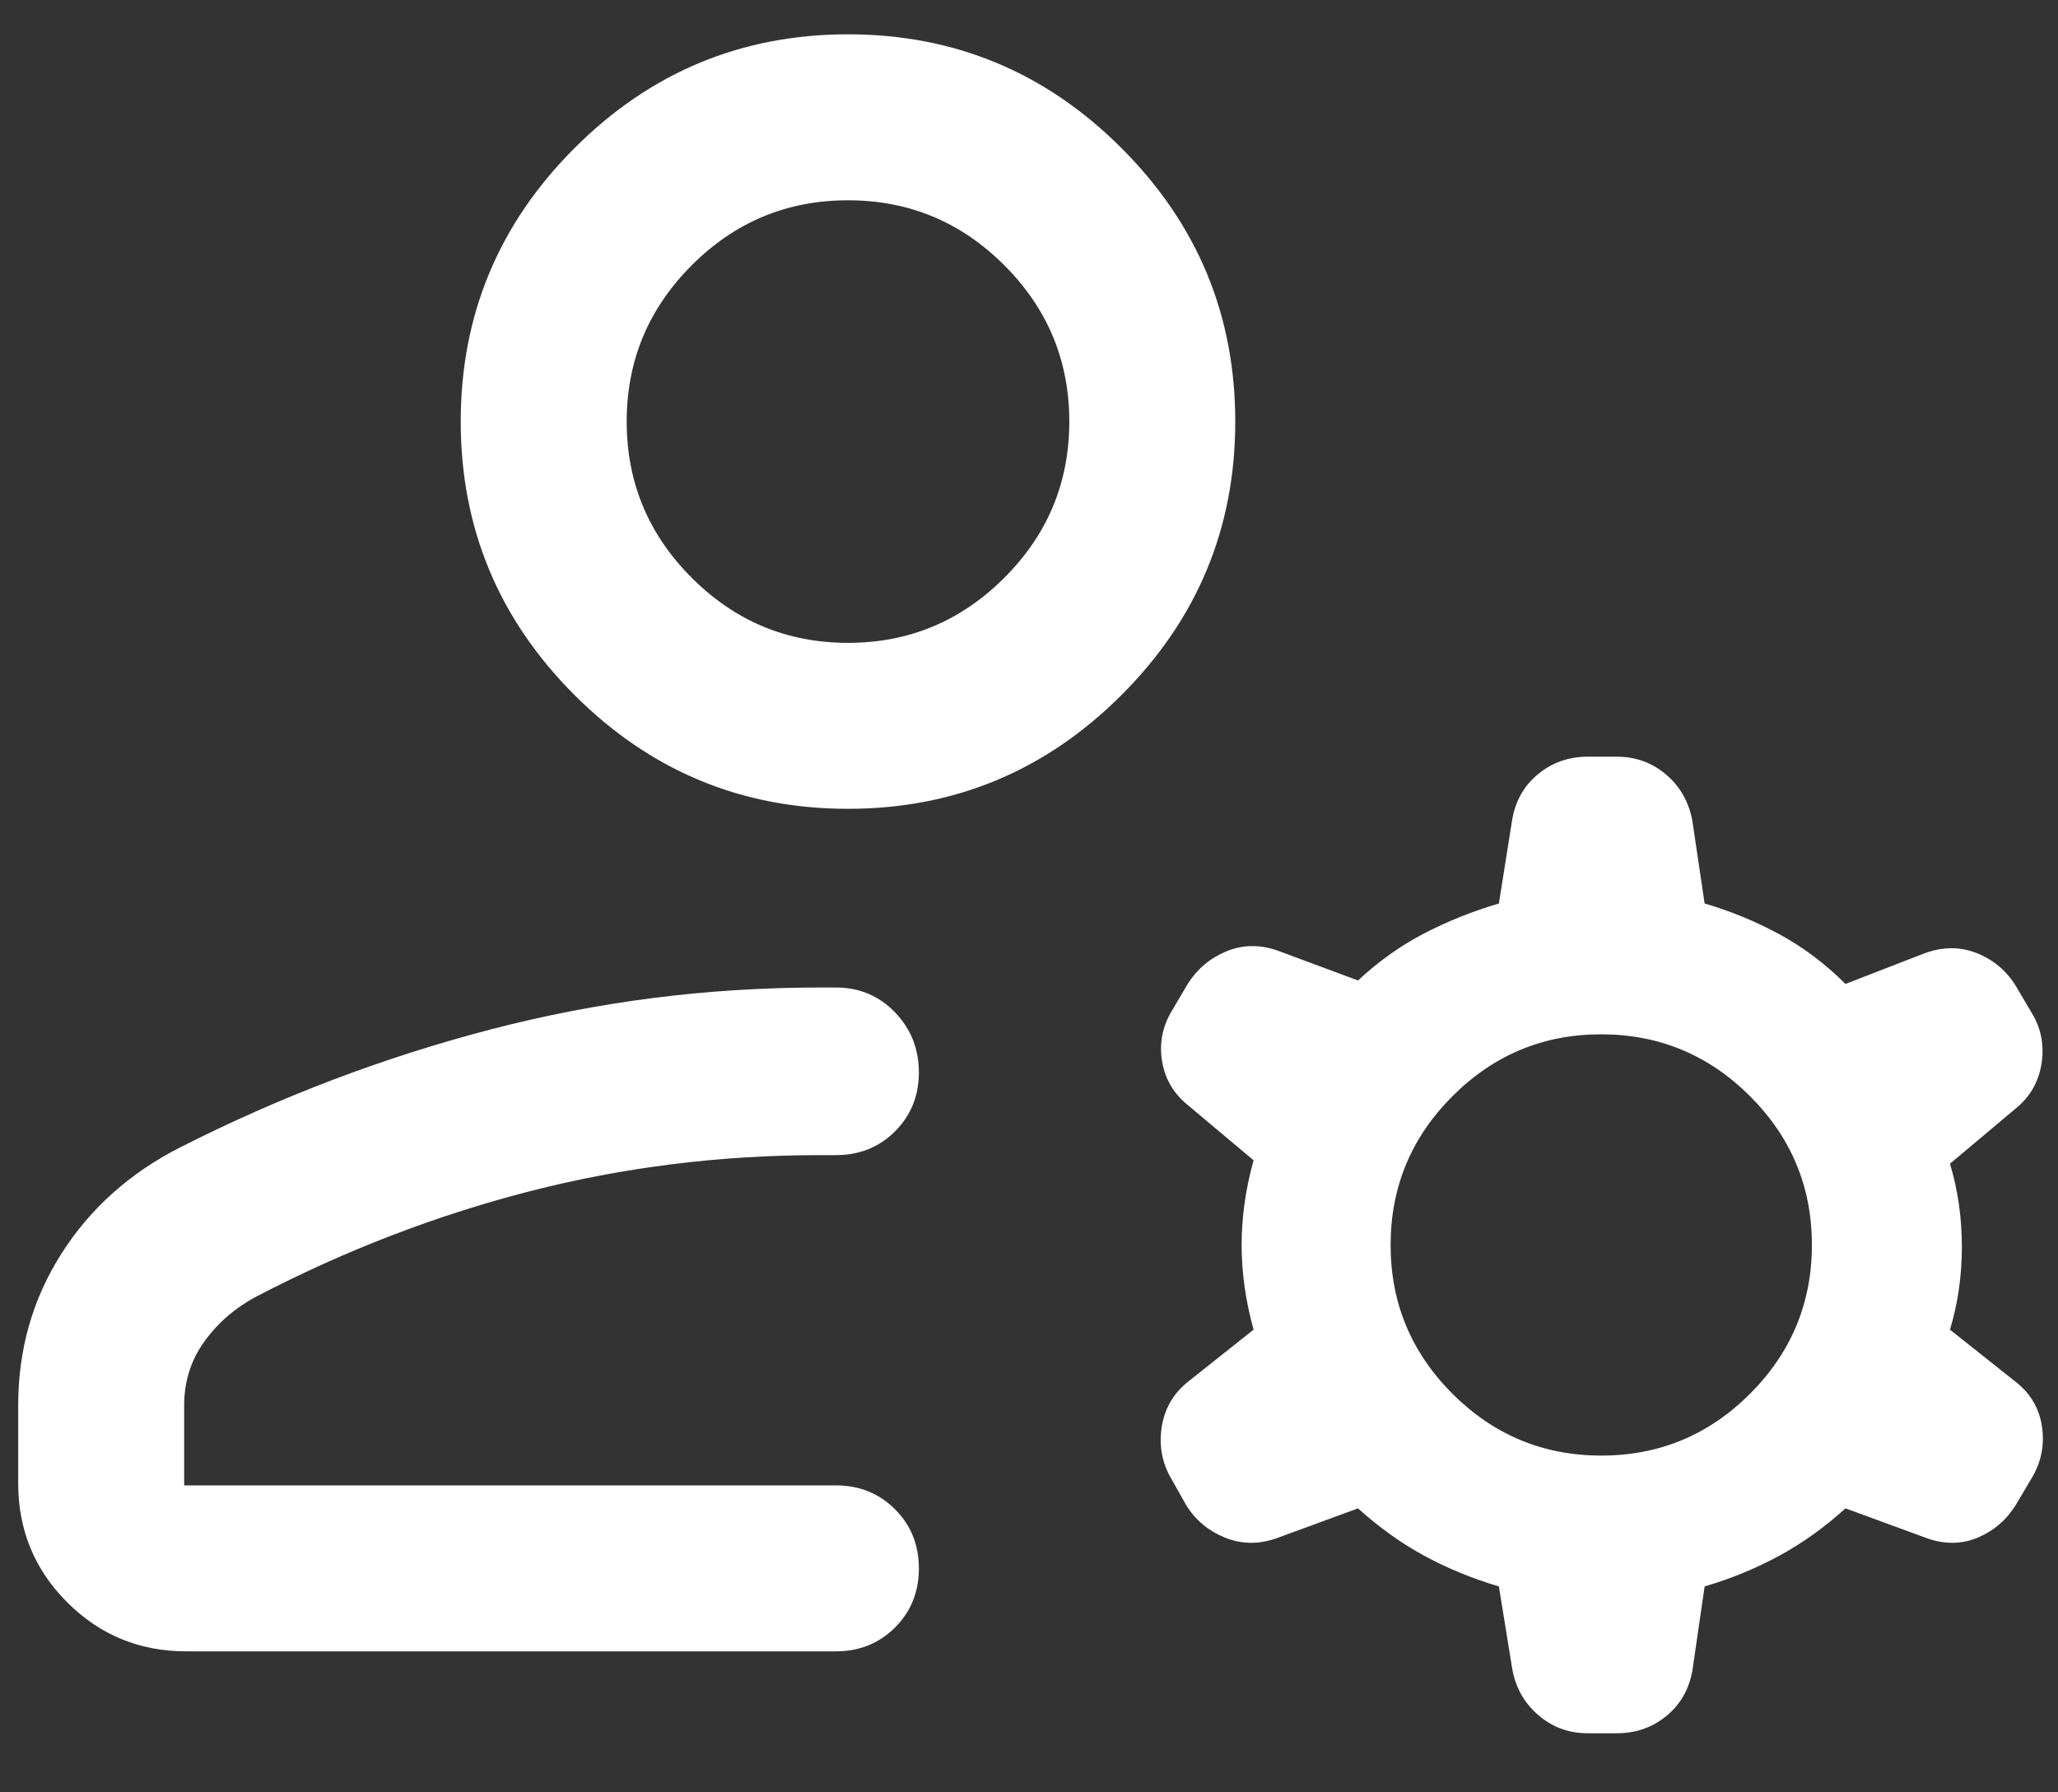 <svg width="31" height="27" viewBox="0 0 31 27" fill="none" xmlns="http://www.w3.org/2000/svg">
<rect x="0" y="0" width="31" height="27" fill="#333333" stroke="none"/>
<path d="M12.774 12.184C11.17 12.184 9.796 11.612 8.654 10.47C7.512 9.328 6.94 7.954 6.94 6.35C6.94 4.746 7.512 3.373 8.654 2.231C9.796 1.088 11.17 0.517 12.774 0.517C14.378 0.517 15.751 1.088 16.893 2.231C18.036 3.373 18.607 4.746 18.607 6.35C18.607 7.954 18.036 9.328 16.893 10.47C15.751 11.612 14.378 12.184 12.774 12.184ZM0.274 22.344V21.171C0.274 20.329 0.491 19.567 0.926 18.884C1.361 18.201 1.958 17.668 2.716 17.283C4.22 16.52 5.779 15.928 7.393 15.507C9.007 15.086 10.659 14.876 12.351 14.876H12.591C12.945 14.876 13.242 15.001 13.482 15.25C13.721 15.499 13.841 15.801 13.841 16.154C13.841 16.507 13.721 16.803 13.482 17.043C13.242 17.282 12.945 17.401 12.591 17.401H12.351C10.847 17.401 9.391 17.583 7.981 17.945C6.572 18.307 5.199 18.835 3.863 19.53C3.543 19.701 3.281 19.927 3.078 20.209C2.875 20.491 2.774 20.812 2.774 21.171V22.376H12.591C12.945 22.376 13.242 22.496 13.482 22.736C13.721 22.975 13.841 23.272 13.841 23.627C13.841 23.981 13.721 24.278 13.482 24.517C13.242 24.756 12.945 24.876 12.591 24.876H2.806C2.103 24.876 1.505 24.63 1.012 24.137C0.52 23.645 0.274 23.047 0.274 22.344ZM22.78 25.145L22.578 23.898C22.181 23.781 21.807 23.627 21.456 23.437C21.106 23.247 20.773 23.008 20.456 22.722L19.216 23.177C18.951 23.267 18.695 23.262 18.448 23.161C18.201 23.06 18.008 22.899 17.87 22.677L17.649 22.286C17.508 22.049 17.457 21.79 17.497 21.511C17.537 21.231 17.667 21.001 17.886 20.822L18.883 20.03C18.763 19.598 18.703 19.173 18.703 18.754C18.703 18.335 18.763 17.91 18.883 17.479L17.902 16.655C17.682 16.48 17.55 16.258 17.505 15.99C17.46 15.722 17.508 15.469 17.649 15.232L17.895 14.815C18.037 14.594 18.229 14.432 18.471 14.332C18.713 14.231 18.967 14.226 19.232 14.315L20.456 14.77C20.762 14.484 21.093 14.248 21.448 14.063C21.804 13.879 22.181 13.727 22.578 13.61L22.78 12.337C22.831 12.055 22.963 11.828 23.175 11.656C23.386 11.485 23.633 11.399 23.915 11.399H24.357C24.639 11.399 24.886 11.489 25.098 11.669C25.309 11.85 25.44 12.081 25.492 12.363L25.677 13.61C26.075 13.727 26.452 13.883 26.808 14.076C27.163 14.27 27.494 14.518 27.799 14.822L28.973 14.367C29.254 14.259 29.523 14.257 29.777 14.358C30.031 14.46 30.228 14.627 30.368 14.858L30.608 15.265C30.748 15.497 30.796 15.752 30.751 16.028C30.706 16.305 30.574 16.531 30.354 16.706L29.373 17.53C29.493 17.931 29.552 18.348 29.552 18.782C29.552 19.216 29.493 19.632 29.373 20.03L30.37 20.822C30.59 20.997 30.72 21.221 30.759 21.494C30.799 21.768 30.748 22.023 30.607 22.261L30.36 22.677C30.221 22.899 30.033 23.06 29.795 23.161C29.556 23.262 29.305 23.267 29.04 23.177L27.799 22.722C27.483 23.008 27.15 23.247 26.799 23.437C26.449 23.627 26.075 23.781 25.677 23.898L25.492 25.171C25.44 25.453 25.309 25.68 25.098 25.852C24.886 26.024 24.639 26.11 24.357 26.11H23.915C23.633 26.11 23.386 26.02 23.175 25.839C22.963 25.658 22.831 25.427 22.78 25.145ZM24.121 21.927C24.994 21.927 25.741 21.616 26.362 20.995C26.983 20.373 27.293 19.626 27.293 18.753C27.293 17.88 26.982 17.133 26.36 16.512C25.739 15.892 24.991 15.581 24.118 15.581C23.246 15.581 22.499 15.892 21.878 16.514C21.257 17.135 20.947 17.883 20.947 18.756C20.947 19.628 21.258 20.375 21.879 20.996C22.501 21.617 23.248 21.927 24.121 21.927ZM12.774 9.684C13.69 9.684 14.475 9.357 15.128 8.704C15.781 8.052 16.107 7.267 16.107 6.35C16.107 5.434 15.781 4.649 15.128 3.996C14.475 3.343 13.69 3.017 12.774 3.017C11.857 3.017 11.072 3.343 10.42 3.996C9.767 4.649 9.44 5.434 9.44 6.35C9.44 7.267 9.767 8.052 10.42 8.704C11.072 9.357 11.857 9.684 12.774 9.684Z" fill="white"/>
</svg>
